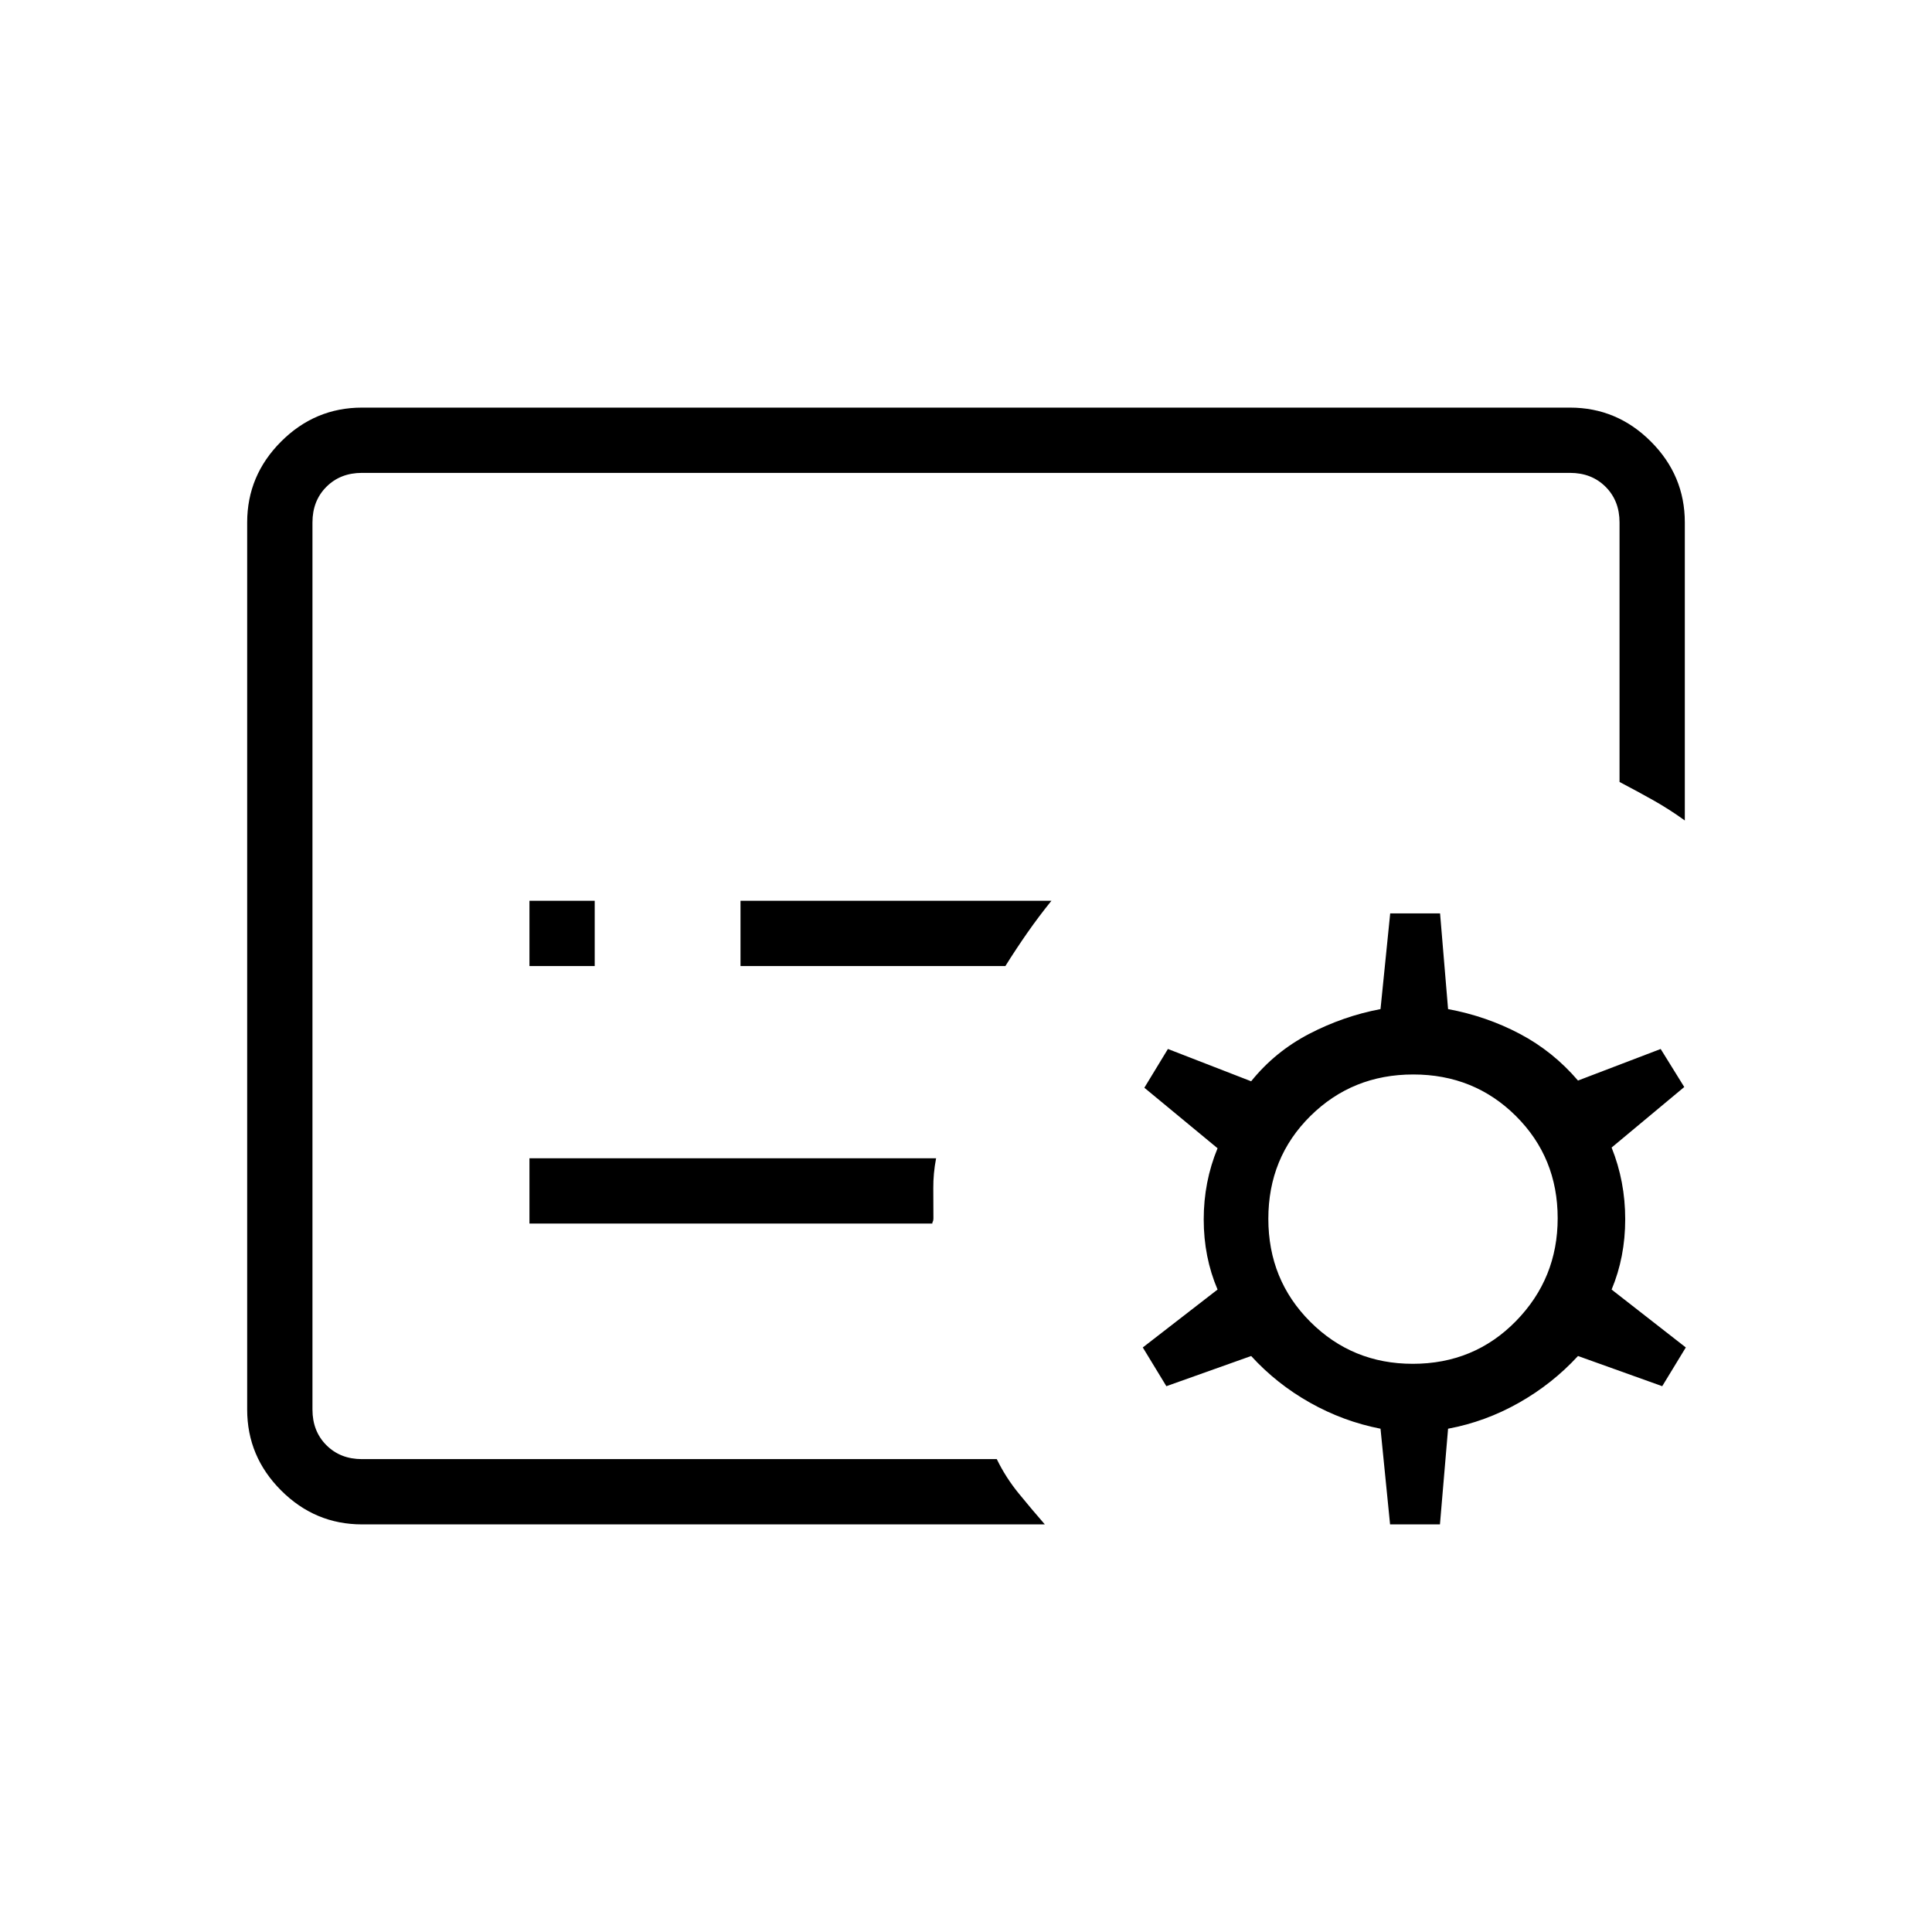 <svg xmlns="http://www.w3.org/2000/svg" height="40" viewBox="0 -960 960 960" width="40"><path d="M155.26-234.97v-490.06 490.06Zm140.25-245v-32.44h-32.43v32.44h32.43Zm204.05 0q5.38-8.59 10.97-16.6 5.6-8.01 11.92-15.84h-154.5v32.44h131.61Zm-36.25 127.94q-.16-.32.17-.91.33-.59.33-1.64 0-7.66-.06-14.94-.06-7.29 1.39-14.94H263.08v32.43h200.23Zm55.86 149.49h-339.3q-23.33 0-40.19-16.86t-16.86-40.19v-440.82q0-23.33 16.86-40.19t40.19-16.86h600.26q23.33 0 40.19 16.86t16.86 40.19v148.1q-7.73-5.58-15.69-10.06-7.95-4.47-16.75-9.08v-128.96q0-10.77-6.92-17.69-6.92-6.93-17.69-6.93H179.87q-10.77 0-17.69 6.93-6.92 6.92-6.92 17.69v440.82q0 10.77 6.92 17.69 6.92 6.93 17.69 6.93H495.3q4.38 9.06 10.92 17.07t12.95 15.36Zm196.33 0h-24.78l-4.75-47.54q-18.49-3.61-35.07-12.95-16.58-9.34-29.21-23.18l-42.13 15-11.71-19.25L605-319.23q-6.88-16.13-6.88-34.85 0-18.71 6.88-35.36l-36.38-30.07 11.71-19.26 41.36 16.05q11.86-14.73 28.82-23.55 16.97-8.82 35.46-12.32l4.81-47.54h24.78l3.98 47.54q19.06 3.55 35.6 12.28 16.55 8.72 28.96 23.23l41.08-15.69 11.72 18.9-36.1 30.08q6.76 16.83 6.76 35.62t-6.76 34.94l36.87 28.77-11.72 19.25-41.85-15q-12.74 13.84-29.38 23.25-16.64 9.42-35.18 12.88l-4.04 47.54Zm-13.52-79.79q30.5 0 51.26-21.2Q774-324.73 774-354.66q0-30.15-20.76-50.8-20.76-20.64-51-20.64-30.25 0-51.13 20.66-20.88 20.67-20.88 51.05 0 30.38 20.88 51.22t50.87 20.84Z"/></svg>